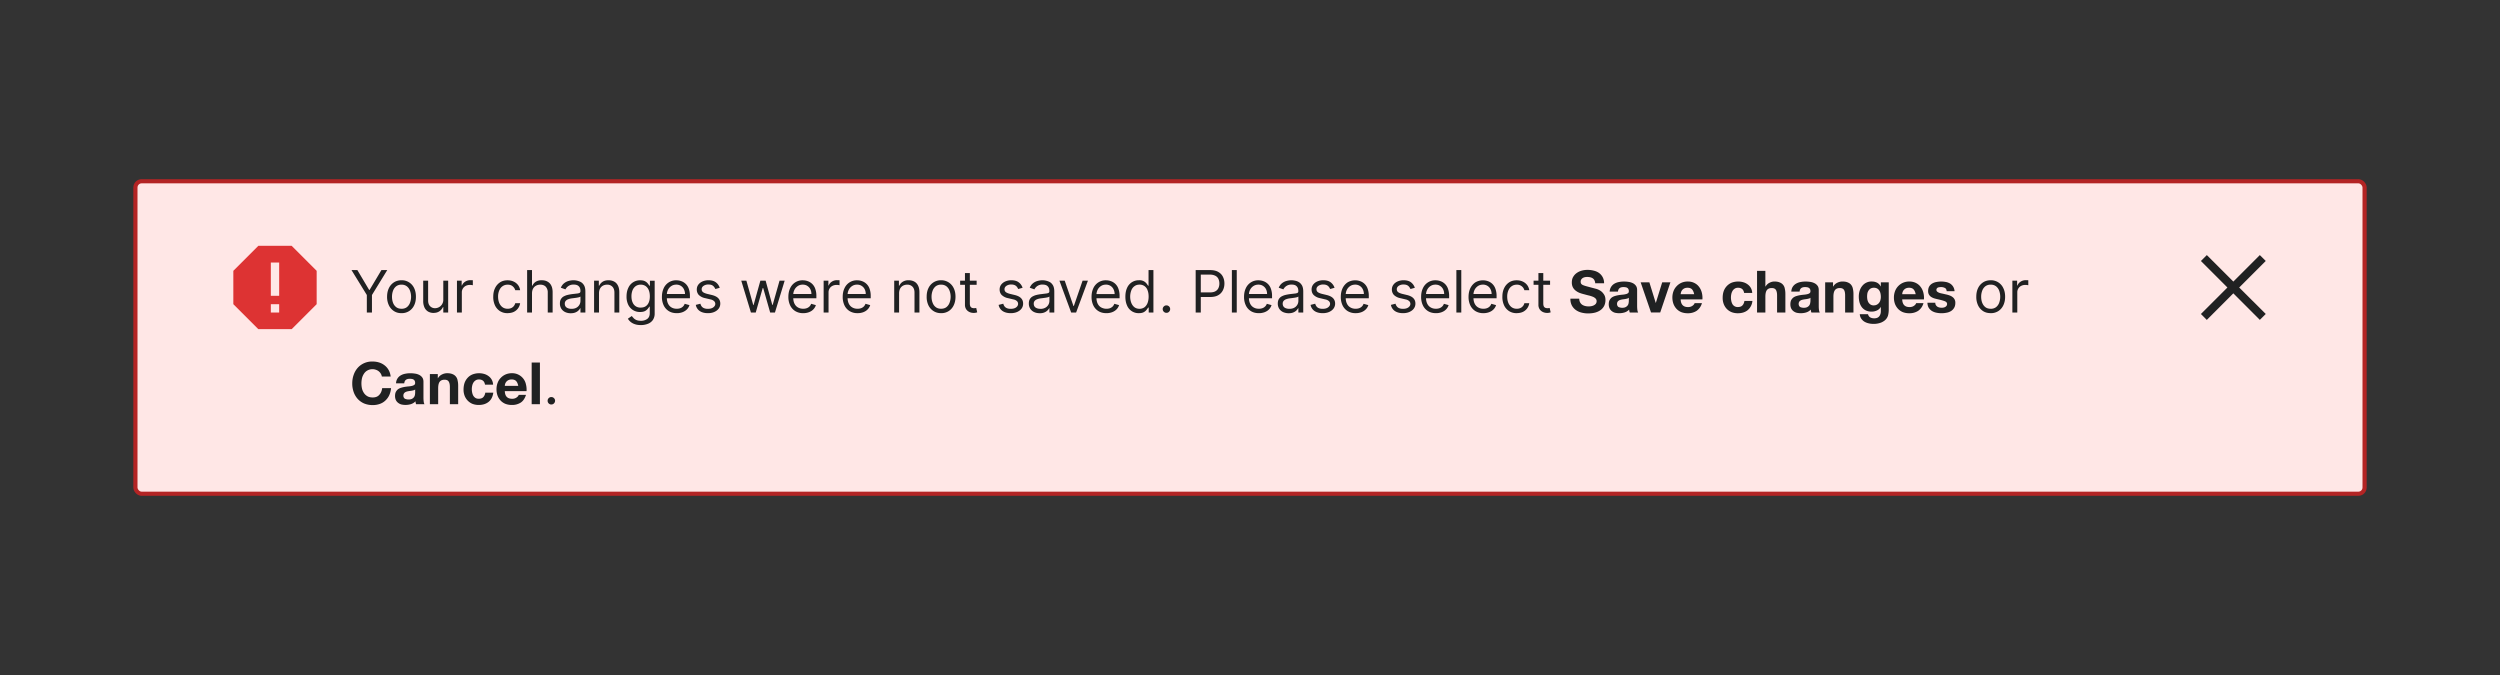 <?xml version="1.0" encoding="UTF-8"?>
<svg xmlns="http://www.w3.org/2000/svg" width="600" height="162" fill="none" viewBox="0 0 600 162">
	<rect x="0" y="0" width="600" height="162" fill="#333333" stroke="none"/>
	<rect width="535" height="75" x="32.5" y="43.5" fill="#FFE7E6" rx="1.5"/>
	<path fill="#D33" fill-rule="evenodd" d="m62 59-6 6v8l6 6h8l6-6v-8l-6-6h-8Zm3 12h2v-8h-2v8Zm0 4h2v-2h-2v2Z" clip-rule="evenodd"/>
	<path fill="#202122" d="M84.36 64.82h1.41l2.82 4.75h.12l2.83-4.75h1.4l-3.67 5.98V75h-1.23v-4.2l-3.68-5.98Zm12 10.34c-.69 0-1.29-.16-1.81-.5a3.34 3.34 0 0 1-1.21-1.37 4.66 4.66 0 0 1-.44-2.07c0-.8.15-1.49.44-2.08a3.34 3.34 0 0 1 1.21-1.38c.52-.33 1.13-.5 1.81-.5a3.25 3.25 0 0 1 3.03 1.88c.29.6.43 1.29.43 2.08 0 .8-.14 1.48-.43 2.07a3.3 3.3 0 0 1-1.22 1.38 3.3 3.3 0 0 1-1.8.49Zm0-1.05c.53 0 .96-.14 1.3-.4a2.36 2.36 0 0 0 .75-1.07 4.15 4.15 0 0 0 0-2.84 2.4 2.4 0 0 0-.75-1.07 2.02 2.02 0 0 0-1.3-.41 2 2 0 0 0-1.29.4 2.4 2.4 0 0 0-.75 1.08c-.16.44-.24.91-.24 1.42 0 .51.08.99.24 1.43.16.43.41.78.75 1.05s.77.4 1.3.4Zm10.03-2.23v-4.52h1.17V75h-1.17v-1.3h-.08a2.51 2.51 0 0 1-.84 1c-.38.26-.85.4-1.43.4a2.55 2.55 0 0 1-1.27-.31 2.2 2.2 0 0 1-.88-.96 3.63 3.63 0 0 1-.32-1.61v-4.86h1.18v4.78c0 .55.15 1 .46 1.33.32.33.72.5 1.2.5a2 2 0 0 0 1.98-2.1Zm3.28 3.12v-7.64h1.13v1.16h.08c.14-.38.4-.69.76-.92a2.23 2.23 0 0 1 1.23-.36 14.75 14.75 0 0 1 .61.02v1.2a3.46 3.46 0 0 0-.27-.05 2.68 2.68 0 0 0-.44-.03c-.37 0-.7.08-1 .23a1.77 1.77 0 0 0-.68.64 1.72 1.72 0 0 0-.25.92V75h-1.17Zm12.16.16a3.3 3.3 0 0 1-1.85-.5 3.3 3.3 0 0 1-1.2-1.4 4.72 4.72 0 0 1-.4-2.04c0-.77.13-1.46.42-2.05a3.38 3.38 0 0 1 1.2-1.4c.52-.34 1.12-.5 1.81-.5.54 0 1.02.1 1.45.3a2.78 2.78 0 0 1 1.06.83 2.6 2.6 0 0 1 .51 1.25h-1.17a1.82 1.82 0 0 0-.6-.92c-.3-.28-.71-.41-1.23-.41-.46 0-.86.12-1.2.36-.34.23-.61.56-.8 1a3.7 3.7 0 0 0-.29 1.5c0 .6.1 1.1.28 1.54.2.44.46.78.8 1.02s.75.36 1.21.36a2.1 2.1 0 0 0 .83-.15 1.71 1.71 0 0 0 .63-.46c.17-.2.3-.44.37-.72h1.17a2.71 2.71 0 0 1-1.52 2.08c-.42.2-.92.3-1.48.3Zm5.85-4.75V75h-1.17V64.82h1.17v3.74h.1a2.16 2.16 0 0 1 .8-.94 2.6 2.6 0 0 1 1.45-.36c.52 0 .97.1 1.36.32a2.1 2.1 0 0 1 .91.95c.22.42.33.96.33 1.62V75h-1.17v-4.77a2 2 0 0 0-.47-1.41c-.32-.33-.75-.5-1.3-.5a2.16 2.16 0 0 0-1.04.24c-.3.16-.54.4-.71.71-.17.31-.26.7-.26 1.14Zm9.3 4.77a3.1 3.1 0 0 1-1.31-.27 2.26 2.26 0 0 1-.94-.8 2.26 2.26 0 0 1-.35-1.28c0-.44.08-.79.26-1.06.17-.28.4-.5.69-.65.29-.15.6-.27.95-.35.35-.08.7-.14 1.06-.19l1.13-.13c.3-.03.5-.09.64-.16.13-.08.2-.21.2-.4v-.04c0-.5-.13-.87-.4-1.14-.27-.28-.67-.41-1.21-.41a2.1 2.1 0 0 0-1.99 1.15l-1.11-.4c.2-.46.46-.82.8-1.08a2.98 2.98 0 0 1 1.09-.55 4.55 4.55 0 0 1 1.17-.16 3.89 3.89 0 0 1 1.77.45c.3.18.56.45.76.8.2.37.3.85.3 1.46V75h-1.18v-1.03h-.06a2.05 2.05 0 0 1-.4.53c-.18.19-.43.35-.74.48-.3.13-.68.2-1.13.2Zm.18-1.06c.47 0 .86-.09 1.18-.27a1.86 1.86 0 0 0 .97-1.61v-1.08c-.05.06-.16.12-.33.17a5.55 5.55 0 0 1-.57.12 27.13 27.13 0 0 1-1.13.15c-.3.04-.59.1-.85.2a1.47 1.47 0 0 0-.64.39 1 1 0 0 0-.24.7c0 .41.15.72.46.93.3.2.69.3 1.15.3Zm6.6-3.71V75h-1.18v-7.64h1.14v1.2h.1c.18-.4.45-.7.81-.94.37-.24.84-.36 1.41-.36.52 0 .97.11 1.36.32.39.21.69.53.9.96.22.42.33.96.33 1.6V75h-1.17v-4.77c0-.6-.16-1.07-.47-1.4a1.65 1.65 0 0 0-1.28-.51c-.38 0-.71.08-1 .24-.3.16-.53.4-.7.71-.17.31-.25.7-.25 1.14Zm10.05 7.61c-.56 0-1.05-.07-1.46-.22a3.09 3.09 0 0 1-1.02-.56 3.09 3.09 0 0 1-.64-.75l.94-.65c.1.14.24.3.4.47.16.19.38.34.66.48.29.13.66.2 1.12.2a2.5 2.5 0 0 0 1.53-.45c.4-.3.6-.76.6-1.4v-1.55h-.1c-.08.14-.2.3-.37.51a2.09 2.09 0 0 1-.67.55c-.3.15-.69.23-1.19.23a3.07 3.07 0 0 1-2.82-1.71 4.45 4.45 0 0 1-.42-2.03c0-.78.14-1.46.42-2.04a3.04 3.04 0 0 1 2.85-1.83c.5 0 .89.08 1.18.24.3.16.52.35.67.56.16.2.29.37.37.5h.12v-1.2h1.14v7.85a2.7 2.7 0 0 1-.45 1.6 2.55 2.55 0 0 1-1.2.9 4.5 4.5 0 0 1-1.66.3Zm-.04-4.2c.47 0 .87-.1 1.2-.32.32-.21.57-.52.74-.93.17-.4.25-.88.25-1.45 0-.55-.08-1.03-.25-1.46a2.19 2.19 0 0 0-.73-.98 1.97 1.97 0 0 0-1.2-.36 2 2 0 0 0-1.25.38 2.3 2.3 0 0 0-.74 1.01 3.93 3.93 0 0 0-.24 1.41c0 .53.08 1 .25 1.4.16.41.41.73.74.96.33.23.74.35 1.23.35Zm8.65 1.34c-.73 0-1.37-.16-1.9-.49a3.27 3.27 0 0 1-1.23-1.37 4.68 4.68 0 0 1-.43-2.06c0-.78.15-1.47.43-2.07a3.23 3.23 0 0 1 3.01-1.9c.4 0 .8.06 1.18.2a2.9 2.9 0 0 1 1.82 1.81 5 5 0 0 1 .28 1.8v.5h-5.88v-1.02h4.7c0-.43-.1-.81-.27-1.15a1.95 1.95 0 0 0-.72-.8 2 2 0 0 0-1.1-.3c-.47 0-.88.12-1.22.36a2.29 2.29 0 0 0-.78.9 2.63 2.63 0 0 0-.27 1.17v.68c0 .58.1 1.07.3 1.47.2.4.48.7.83.9.36.21.78.31 1.25.31.31 0 .59-.04.84-.13a1.77 1.77 0 0 0 .65-.4c.18-.17.32-.4.42-.66l1.14.32a2.51 2.51 0 0 1-.6 1.01c-.29.3-.64.52-1.05.68a3.9 3.9 0 0 1-1.4.24Zm10.32-6.09-1.06.3a1.93 1.93 0 0 0-.3-.51 1.41 1.41 0 0 0-.5-.42c-.23-.1-.5-.16-.85-.16a2 2 0 0 0-1.17.32c-.3.21-.46.48-.46.81 0 .3.1.52.32.7.21.16.54.3 1 .42l1.13.27c.68.17 1.19.42 1.52.76.34.34.5.78.5 1.31 0 .44-.12.83-.37 1.18-.25.34-.6.61-1.05.81-.44.2-.96.3-1.56.3-.78 0-1.42-.17-1.93-.5a2.25 2.25 0 0 1-.97-1.49l1.11-.28c.1.41.3.72.6.93.3.2.7.3 1.17.3.55 0 .98-.11 1.3-.34.33-.24.5-.52.5-.85a.89.89 0 0 0-.29-.66 1.77 1.77 0 0 0-.85-.41l-1.27-.3a3.05 3.05 0 0 1-1.55-.77 1.9 1.9 0 0 1-.48-1.32c0-.43.12-.81.36-1.14.25-.33.58-.6 1-.78a3.51 3.51 0 0 1 1.44-.29c.76 0 1.35.17 1.78.5.44.33.74.77.93 1.31Zm7.48 5.93-2.32-7.64h1.23l1.65 5.85h.08l1.63-5.85h1.26l1.6 5.83h.09l1.65-5.83h1.23L185.99 75h-1.15l-1.67-5.87h-.12L181.38 75h-1.16Zm12.55.16a3.6 3.6 0 0 1-1.9-.49 3.28 3.28 0 0 1-1.23-1.37 4.68 4.68 0 0 1-.43-2.06c0-.78.14-1.47.43-2.07a3.23 3.23 0 0 1 3.01-1.9c.4 0 .8.06 1.18.2a2.91 2.91 0 0 1 1.82 1.81 5 5 0 0 1 .28 1.8v.5h-5.89v-1.02h4.7c0-.43-.09-.81-.26-1.15a1.95 1.95 0 0 0-.73-.8c-.3-.2-.68-.3-1.1-.3-.47 0-.87.12-1.21.36a2.29 2.29 0 0 0-.78.9 2.62 2.62 0 0 0-.28 1.17v.68c0 .58.1 1.07.3 1.47.2.4.48.7.84.9.36.21.78.31 1.25.31.3 0 .59-.04.83-.13a1.77 1.77 0 0 0 .66-.4c.18-.17.32-.4.42-.66l1.13.32a2.5 2.5 0 0 1-.6 1.01c-.28.3-.63.52-1.04.68a3.9 3.9 0 0 1-1.4.24Zm4.9-.16v-7.64h1.14v1.16h.08c.14-.38.39-.69.75-.92a2.23 2.23 0 0 1 1.24-.36 14.75 14.75 0 0 1 .61.02v1.2a3.46 3.46 0 0 0-.27-.05 2.69 2.69 0 0 0-.44-.03c-.38 0-.7.08-1 .23a1.71 1.71 0 0 0-.93 1.56V75h-1.18Zm8.14.16a3.6 3.6 0 0 1-1.9-.49 3.27 3.27 0 0 1-1.23-1.37 4.67 4.67 0 0 1-.43-2.06c0-.78.14-1.47.43-2.07a3.23 3.23 0 0 1 3.01-1.9c.4 0 .8.06 1.18.2a2.93 2.93 0 0 1 1.82 1.81 5 5 0 0 1 .28 1.8v.5h-5.88v-1.02h4.69c0-.43-.09-.81-.26-1.15a1.95 1.95 0 0 0-.73-.8c-.3-.2-.67-.3-1.1-.3-.47 0-.87.12-1.21.36a2.29 2.29 0 0 0-.78.9 2.62 2.62 0 0 0-.28 1.17v.68c0 .58.1 1.07.3 1.47.2.4.48.7.84.9.36.21.78.31 1.25.31.3 0 .59-.04.84-.13a1.77 1.77 0 0 0 .65-.4c.18-.17.32-.4.42-.66l1.13.32a2.5 2.5 0 0 1-.6 1.01c-.28.3-.63.52-1.04.68a3.9 3.9 0 0 1-1.4.24Zm9.97-4.75V75h-1.17v-7.64h1.13v1.2h.1c.18-.4.45-.7.82-.94a2.5 2.5 0 0 1 1.41-.36c.52 0 .97.11 1.36.32.39.21.69.53.9.96.22.42.33.96.33 1.6V75h-1.18v-4.77c0-.6-.15-1.07-.46-1.4a1.67 1.67 0 0 0-1.29-.51c-.37 0-.7.08-1 .24a1.74 1.74 0 0 0-.7.71c-.16.31-.25.7-.25 1.14Zm10.08 4.75c-.69 0-1.3-.17-1.81-.5a3.35 3.35 0 0 1-1.22-1.37 4.66 4.66 0 0 1-.43-2.07c0-.8.14-1.49.43-2.08a3.34 3.34 0 0 1 1.22-1.38 3.3 3.3 0 0 1 1.81-.5 3.28 3.28 0 0 1 3.02 1.88c.3.6.44 1.29.44 2.08s-.15 1.48-.44 2.07a3.3 3.3 0 0 1-1.21 1.38 3.3 3.3 0 0 1-1.8.49Zm0-1.06c.52 0 .95-.13 1.3-.4a2.38 2.38 0 0 0 .74-1.06 4.1 4.1 0 0 0 0-2.85 2.41 2.41 0 0 0-.75-1.07 2 2 0 0 0-1.29-.4 2 2 0 0 0-1.3.4 2.41 2.41 0 0 0-.74 1.07 4.1 4.1 0 0 0-.25 1.43c0 .51.08.99.25 1.42.16.44.41.8.75 1.06.34.27.77.4 1.3.4Zm8.53-6.74v1h-3.96v-1h3.96Zm-2.8-1.83h1.17v7.28c0 .33.05.58.14.75.1.16.23.27.38.33.16.05.32.08.5.08l.31-.02.2-.04.24 1.05a2.41 2.41 0 0 1-.88.14 2.36 2.36 0 0 1-.97-.21 1.94 1.94 0 0 1-.79-.66 1.9 1.9 0 0 1-.3-1.1v-7.6Zm13.83 3.54-1.06.3a1.96 1.96 0 0 0-.29-.51 1.42 1.42 0 0 0-.52-.42c-.22-.1-.5-.16-.84-.16a2 2 0 0 0-1.17.32c-.3.21-.46.48-.46.81 0 .3.1.52.32.7.21.16.54.3 1 .42l1.13.27c.68.17 1.2.42 1.52.76.34.34.5.78.5 1.31 0 .44-.12.83-.37 1.18-.25.34-.6.61-1.04.81-.45.2-.97.3-1.56.3-.78 0-1.43-.17-1.94-.5a2.25 2.25 0 0 1-.97-1.49l1.12-.28c.1.41.3.72.6.93.3.2.68.3 1.17.3.54 0 .98-.11 1.3-.34.32-.24.48-.52.48-.85a.89.89 0 0 0-.27-.66 1.77 1.77 0 0 0-.86-.41l-1.27-.3a3.05 3.05 0 0 1-1.54-.77c-.33-.35-.49-.8-.49-1.32 0-.43.12-.81.36-1.14a2.47 2.47 0 0 1 1-.78 3.51 3.51 0 0 1 1.44-.29c.76 0 1.35.17 1.78.5.44.33.75.77.93 1.31Zm4.1 6.1c-.48 0-.91-.08-1.3-.26a2.26 2.26 0 0 1-.95-.8 2.26 2.26 0 0 1-.35-1.28c0-.43.09-.79.26-1.06.17-.28.4-.5.7-.65.28-.15.6-.27.95-.35.35-.08.7-.14 1.06-.18l1.12-.14c.3-.03.5-.09.64-.16.14-.08.2-.21.2-.4v-.04c0-.5-.13-.87-.4-1.14-.26-.28-.67-.41-1.2-.41a2.07 2.07 0 0 0-1.99 1.15l-1.12-.4c.2-.46.47-.82.8-1.08a2.98 2.98 0 0 1 1.1-.55 4.54 4.54 0 0 1 1.16-.16 3.97 3.97 0 0 1 1.78.45c.3.18.55.45.75.8.2.37.3.85.3 1.46V75h-1.17v-1.03h-.06a2.07 2.07 0 0 1-.4.53 2.27 2.27 0 0 1-.74.48c-.31.13-.69.2-1.13.2Zm.19-1.04c.46 0 .85-.1 1.17-.28a1.86 1.86 0 0 0 .98-1.61v-1.08c-.05.06-.16.12-.33.17a5.53 5.53 0 0 1-.58.12 26.46 26.46 0 0 1-1.12.15c-.3.04-.6.1-.86.2a1.47 1.47 0 0 0-.63.39 1 1 0 0 0-.24.7c0 .41.15.72.45.93.3.2.69.3 1.16.3Zm11.39-6.77L258.27 75h-1.19l-2.82-7.64h1.27l2.1 6.09h.09l2.1-6.09h1.28Zm4.43 7.8c-.73 0-1.37-.16-1.9-.49a3.27 3.27 0 0 1-1.23-1.37 4.68 4.68 0 0 1-.43-2.06c0-.78.15-1.47.43-2.07a3.23 3.23 0 0 1 3.01-1.9c.4 0 .8.06 1.18.2a2.9 2.9 0 0 1 1.82 1.81 5 5 0 0 1 .29 1.8v.5h-5.89v-1.01h4.7c0-.43-.1-.82-.27-1.16a1.95 1.95 0 0 0-.72-.8 2 2 0 0 0-1.1-.3c-.47 0-.88.12-1.22.36a2.3 2.3 0 0 0-.78.9 2.63 2.63 0 0 0-.27 1.17v.68c0 .58.1 1.07.3 1.47.2.4.48.7.84.9a2.7 2.7 0 0 0 2.08.19c.25-.1.47-.23.65-.4.18-.18.32-.4.42-.67l1.14.32a2.51 2.51 0 0 1-.6 1.01c-.29.3-.64.52-1.05.68a3.9 3.9 0 0 1-1.4.24Zm7.8 0a2.98 2.98 0 0 1-2.84-1.85c-.27-.6-.4-1.3-.4-2.1 0-.81.13-1.5.4-2.1a3.04 3.04 0 0 1 2.85-1.85 2.12 2.12 0 0 1 1.85.81l.36.5h.1v-3.75h1.17V75h-1.13v-1.17h-.14a7.5 7.5 0 0 1-.37.52 2.18 2.18 0 0 1-.68.57c-.3.16-.69.24-1.18.24Zm.15-1.05a2 2 0 0 0 1.2-.37c.32-.25.57-.6.74-1.03.16-.44.25-.95.25-1.53 0-.57-.08-1.07-.25-1.5a1.96 1.96 0 0 0-1.94-1.37c-.5 0-.91.14-1.24.4-.33.24-.58.59-.74 1.02a4.3 4.3 0 0 0 0 2.93c.17.44.42.8.75 1.06s.74.39 1.23.39Zm6.47.97a.86.86 0 0 1-.63-.26.86.86 0 0 1-.27-.63.86.86 0 0 1 .27-.64.86.86 0 0 1 .63-.26.9.9 0 0 1 .63.26.86.86 0 0 1 .26.64.93.93 0 0 1-.44.77.85.85 0 0 1-.45.12Zm7.01-.08V64.82h3.44c.8 0 1.45.14 1.96.43s.89.67 1.13 1.16c.25.49.37 1.03.37 1.63 0 .6-.12 1.14-.37 1.63a2.74 2.74 0 0 1-1.12 1.18c-.5.29-1.16.43-1.95.43h-2.47v-1.1h2.43c.55 0 .99-.09 1.32-.28.33-.18.57-.44.72-.76a2.54 2.54 0 0 0 .23-1.1c0-.4-.08-.77-.23-1.1a1.63 1.63 0 0 0-.73-.75 2.75 2.75 0 0 0-1.33-.28h-2.17V75h-1.23Zm9.86-10.18V75h-1.17V64.82h1.17Zm5.3 10.34c-.73 0-1.36-.16-1.9-.49A3.26 3.26 0 0 1 299 73.3a4.68 4.68 0 0 1-.43-2.06c0-.78.14-1.47.43-2.07a3.23 3.23 0 0 1 3.01-1.9c.4 0 .79.06 1.18.2a2.9 2.9 0 0 1 1.82 1.81 5 5 0 0 1 .28 1.8v.5h-5.89v-1.02h4.7c0-.43-.09-.81-.26-1.15a1.95 1.95 0 0 0-.73-.8c-.3-.2-.68-.3-1.1-.3-.47 0-.87.12-1.22.36a2.29 2.29 0 0 0-.78.9 2.63 2.63 0 0 0-.27 1.17v.68c0 .58.1 1.07.3 1.47.2.4.48.7.84.9.36.21.77.31 1.25.31.3 0 .58-.04.83-.13a1.77 1.77 0 0 0 .65-.4c.19-.17.33-.4.43-.66l1.13.32a2.5 2.5 0 0 1-.6 1.01c-.28.3-.63.52-1.05.68a3.9 3.9 0 0 1-1.4.24Zm7.16.02c-.48 0-.92-.1-1.32-.27a2.26 2.26 0 0 1-.94-.8 2.26 2.26 0 0 1-.35-1.28c0-.44.1-.79.26-1.06.18-.28.4-.5.7-.65.28-.15.6-.27.95-.35.35-.08.7-.14 1.06-.19l1.13-.13c.29-.03.5-.09.63-.16.14-.08.2-.21.2-.4v-.04c0-.5-.13-.87-.4-1.14-.26-.28-.66-.41-1.2-.41a2.1 2.1 0 0 0-1.99 1.15l-1.12-.4c.2-.46.47-.82.8-1.08a2.98 2.98 0 0 1 1.1-.55 4.53 4.53 0 0 1 1.17-.16c.24 0 .52.03.84.1a2.7 2.7 0 0 1 .93.35c.3.18.55.45.75.8.2.37.3.85.3 1.46V75h-1.17v-1.03h-.06a2.07 2.07 0 0 1-.4.53c-.19.19-.43.35-.74.48s-.69.2-1.13.2Zm.18-1.06c.46 0 .85-.09 1.17-.27a1.86 1.86 0 0 0 .98-1.61v-1.08c-.05.06-.16.12-.33.17a5.53 5.53 0 0 1-.58.12 26.46 26.46 0 0 1-1.12.15c-.3.04-.6.1-.86.2a1.47 1.47 0 0 0-.63.39 1 1 0 0 0-.24.7c0 .41.15.72.45.93.3.2.7.3 1.16.3Zm10.83-5.05-1.06.3a1.96 1.96 0 0 0-.29-.51 1.42 1.42 0 0 0-.52-.42c-.22-.1-.5-.16-.84-.16a2 2 0 0 0-1.16.32c-.31.21-.47.48-.47.81 0 .3.1.52.32.7.21.16.55.3 1 .42l1.13.27c.68.17 1.2.42 1.53.76.33.34.5.78.5 1.31 0 .44-.13.83-.38 1.18-.25.34-.6.61-1.04.81-.45.2-.97.3-1.56.3-.78 0-1.43-.17-1.94-.5a2.25 2.25 0 0 1-.97-1.49l1.11-.28c.11.41.31.72.6.93.3.2.7.3 1.17.3.55 0 .99-.11 1.3-.34.33-.24.5-.52.5-.85a.89.89 0 0 0-.28-.66 1.77 1.77 0 0 0-.86-.41l-1.27-.3a3.05 3.05 0 0 1-1.54-.77c-.33-.35-.49-.8-.49-1.32 0-.43.12-.81.36-1.14a2.47 2.47 0 0 1 1-.78 3.51 3.51 0 0 1 1.44-.29c.76 0 1.35.17 1.78.5.44.33.75.77.93 1.31Zm5.06 6.09a3.6 3.6 0 0 1-1.9-.49 3.28 3.28 0 0 1-1.23-1.37 4.68 4.68 0 0 1-.43-2.06c0-.78.15-1.47.43-2.07.29-.6.7-1.06 1.2-1.4a3.6 3.6 0 0 1 2.99-.3 2.9 2.9 0 0 1 1.82 1.81 5 5 0 0 1 .28 1.8v.5h-5.88v-1.02h4.7c0-.43-.1-.81-.27-1.15a1.95 1.95 0 0 0-.72-.8 2 2 0 0 0-1.1-.3c-.47 0-.88.12-1.22.36a2.29 2.29 0 0 0-.78.9 2.62 2.62 0 0 0-.27 1.17v.68c0 .58.1 1.07.3 1.47.2.4.48.7.84.9.35.21.77.31 1.24.31.31 0 .59-.04.84-.13a1.77 1.77 0 0 0 .65-.4c.18-.17.32-.4.42-.66l1.14.32a2.5 2.5 0 0 1-.6 1.01 2.92 2.92 0 0 1-1.05.68 3.9 3.9 0 0 1-1.4.24Zm14.21-6.09-1.05.3a1.96 1.96 0 0 0-.3-.51 1.41 1.41 0 0 0-.51-.42c-.22-.1-.5-.16-.84-.16a2 2 0 0 0-1.17.32c-.3.21-.46.48-.46.81 0 .3.1.52.32.7.2.16.54.3.99.42l1.13.27c.69.17 1.2.42 1.53.76.34.34.5.78.5 1.31 0 .44-.12.83-.38 1.18-.24.34-.6.61-1.04.81-.45.2-.97.3-1.56.3-.78 0-1.42-.17-1.93-.5a2.25 2.25 0 0 1-.97-1.49l1.1-.28c.12.41.32.72.61.93.3.2.69.3 1.17.3.55 0 .98-.11 1.3-.34.33-.24.49-.52.49-.85a.89.89 0 0 0-.28-.66 1.76 1.76 0 0 0-.85-.41l-1.28-.3a3.05 3.05 0 0 1-1.54-.77 1.9 1.9 0 0 1-.49-1.32c0-.43.13-.81.37-1.14.24-.33.58-.6 1-.78a3.51 3.51 0 0 1 1.44-.29c.75 0 1.35.17 1.78.5.43.33.74.77.92 1.31Zm5.07 6.09c-.74 0-1.37-.16-1.9-.49a3.26 3.26 0 0 1-1.23-1.37 4.68 4.68 0 0 1-.43-2.06c0-.78.14-1.47.43-2.07a3.23 3.23 0 0 1 3.01-1.9c.4 0 .79.06 1.18.2a2.9 2.9 0 0 1 1.82 1.81 5 5 0 0 1 .28 1.8v.5h-5.89v-1.02h4.7c0-.43-.09-.81-.26-1.15a1.95 1.95 0 0 0-.73-.8c-.3-.2-.68-.3-1.1-.3-.47 0-.87.12-1.22.36a2.29 2.29 0 0 0-.78.9 2.63 2.63 0 0 0-.27 1.17v.68c0 .58.1 1.07.3 1.47.2.4.48.7.84.9.36.21.77.31 1.25.31.3 0 .58-.04.83-.13a1.77 1.77 0 0 0 .65-.4c.19-.17.33-.4.43-.66l1.13.32a2.5 2.5 0 0 1-.6 1.01c-.28.3-.63.52-1.05.68a3.9 3.9 0 0 1-1.4.24Zm6.08-10.34V75h-1.18V64.82h1.18Zm5.3 10.34a3.6 3.6 0 0 1-1.9-.49 3.28 3.28 0 0 1-1.23-1.37 4.68 4.68 0 0 1-.43-2.06c0-.78.15-1.47.43-2.07.3-.6.7-1.06 1.2-1.4a3.6 3.6 0 0 1 2.99-.3 2.9 2.9 0 0 1 1.82 1.81 5 5 0 0 1 .29 1.8v.5h-5.89v-1.02h4.7c0-.43-.1-.81-.27-1.15a1.95 1.95 0 0 0-.72-.8 2 2 0 0 0-1.1-.3c-.47 0-.88.12-1.22.36a2.29 2.29 0 0 0-.78.9 2.62 2.62 0 0 0-.27 1.17v.68c0 .58.1 1.07.3 1.47.2.4.48.7.84.9.36.21.77.31 1.25.31.3 0 .58-.04.83-.13a1.77 1.77 0 0 0 .65-.4c.18-.17.32-.4.42-.66l1.14.32a2.5 2.5 0 0 1-.6 1.01c-.29.3-.63.52-1.05.68a3.9 3.9 0 0 1-1.4.24Zm8.01 0a3.3 3.3 0 0 1-1.85-.5 3.3 3.3 0 0 1-1.2-1.4 4.74 4.74 0 0 1-.4-2.04c0-.77.13-1.46.42-2.05a3.38 3.38 0 0 1 1.2-1.4c.52-.34 1.12-.5 1.81-.5.54 0 1.02.1 1.45.3a2.78 2.78 0 0 1 1.06.83 2.6 2.6 0 0 1 .51 1.25h-1.17a1.81 1.81 0 0 0-1.83-1.33c-.46 0-.86.12-1.2.36-.34.23-.61.56-.8 1a3.7 3.7 0 0 0-.29 1.5c0 .6.1 1.1.28 1.54.2.44.46.78.8 1.02s.75.36 1.21.36a2.1 2.1 0 0 0 .83-.15 1.71 1.71 0 0 0 .63-.46c.18-.2.3-.44.37-.72h1.17a2.71 2.71 0 0 1-1.52 2.08c-.42.2-.92.3-1.48.3Zm8-7.8v1h-3.96v-1h3.96Zm-2.8-1.83h1.17v7.28c0 .33.05.58.14.75.1.16.23.27.38.33.16.05.32.08.5.08l.31-.02.2-.04.24 1.05a2.41 2.41 0 0 1-.88.14c-.33 0-.65-.07-.97-.21a1.94 1.94 0 0 1-.79-.66 1.9 1.9 0 0 1-.3-1.1v-7.6Zm9.8 6.15c0 .34.07.62.19.86.12.23.28.42.48.57.2.14.44.25.7.32a3.59 3.59 0 0 0 1.48.06 2.36 2.36 0 0 0 .63-.2c.2-.1.36-.22.49-.38a1 1 0 0 0 .2-.63.87.87 0 0 0-.27-.65 1.97 1.97 0 0 0-.67-.42 6.76 6.76 0 0 0-.96-.3 26.11 26.11 0 0 1-1.07-.28 10.61 10.61 0 0 1-1.1-.33 3.91 3.91 0 0 1-.95-.54 2.57 2.57 0 0 1-.68-.8 2.55 2.55 0 0 1-.25-1.17c0-.51.1-.96.32-1.33.22-.38.51-.7.87-.95a3.75 3.75 0 0 1 1.2-.56 5.12 5.12 0 0 1 1.34-.18 6 6 0 0 1 1.5.18c.49.11.92.3 1.29.56a2.95 2.95 0 0 1 1.22 2.48h-2.13a1.7 1.7 0 0 0-.2-.75 1.19 1.19 0 0 0-.42-.46 1.8 1.8 0 0 0-.61-.24 3.64 3.64 0 0 0-.74-.07 2.6 2.6 0 0 0-.54.06 1.5 1.5 0 0 0-.49.2c-.14.09-.25.2-.35.35a.94.94 0 0 0-.14.53c0 .2.04.35.11.47a1 1 0 0 0 .44.34c.22.1.53.2.9.3a218.83 218.83 0 0 0 2.3.61c.34.1.67.25 1 .46.33.22.6.5.84.87.24.35.36.81.36 1.37 0 .46-.09.88-.26 1.28a2.8 2.8 0 0 1-.8 1.02c-.35.28-.78.5-1.3.66-.52.15-1.11.23-1.8.23a6.2 6.2 0 0 1-1.6-.2 4.01 4.01 0 0 1-1.38-.64 3.17 3.17 0 0 1-.94-1.1 3.3 3.3 0 0 1-.33-1.6h2.13Zm7.3-1.7a2.33 2.33 0 0 1 1.14-1.9 3.3 3.3 0 0 1 1.07-.39 5.86 5.86 0 0 1 1.2-.12c.36 0 .73.02 1.1.08a3.27 3.27 0 0 1 1.03.3 2 2 0 0 1 .75.62c.2.26.3.61.3 1.05v3.77c0 .33.02.64.05.94.04.3.1.52.2.67h-2.02a4.73 4.73 0 0 1-.1-.34 4.5 4.5 0 0 1-.04-.36 2.59 2.59 0 0 1-1.12.69 4.52 4.52 0 0 1-2.28.07 2.21 2.21 0 0 1-.78-.4 1.9 1.9 0 0 1-.53-.67 2.35 2.35 0 0 1-.19-.96c0-.41.07-.75.21-1.01.15-.27.34-.49.56-.65.24-.16.5-.27.79-.35a7.56 7.56 0 0 1 .9-.2c.3-.04.59-.08.87-.1.3-.03.55-.07.77-.13a1.41 1.41 0 0 0 .54-.24c.13-.11.19-.27.18-.47a.96.96 0 0 0-.11-.5.66.66 0 0 0-.28-.3.91.91 0 0 0-.4-.14 2.66 2.66 0 0 0-.5-.04c-.4 0-.7.08-.92.25-.23.17-.36.45-.4.84h-1.98Zm4.6 1.48a.97.97 0 0 1-.32.18 5.65 5.65 0 0 1-.86.17 8.39 8.39 0 0 0-.47.07 3.92 3.92 0 0 0-.45.11 1.33 1.33 0 0 0-.38.2.85.85 0 0 0-.25.29.97.97 0 0 0-.1.46.94.94 0 0 0 .1.45.8.8 0 0 0 .27.3 2.31 2.31 0 0 0 .85.18c.4 0 .7-.07.9-.2a1.33 1.33 0 0 0 .49-.46 1.46 1.46 0 0 0 .18-.56 3.18 3.18 0 0 0 .04-.45v-.74Zm7.53 3.54h-2.2l-2.49-7.24h2.09l1.53 4.94h.02l1.53-4.94h1.97L398.45 75Zm8.15-4.4c-.1-.5-.27-.88-.5-1.14-.24-.26-.6-.4-1.09-.4-.31 0-.58.06-.8.17a1.53 1.53 0 0 0-.5.4c-.12.15-.2.32-.26.5a2.68 2.68 0 0 0-.09.47h3.23Zm-3.24 1.26c.03.65.2 1.11.5 1.4.29.3.72.44 1.28.44.4 0 .75-.1 1.04-.3.29-.2.46-.42.53-.64h1.75a3.26 3.26 0 0 1-1.3 1.86 3.8 3.8 0 0 1-2.1.56 4.24 4.24 0 0 1-1.53-.26 3.29 3.29 0 0 1-1.16-.79 3.6 3.6 0 0 1-.74-1.2 4.52 4.52 0 0 1-.26-1.54c0-.54.1-1.05.27-1.51a3.49 3.49 0 0 1 .76-1.2 3.53 3.53 0 0 1 1.16-.82 3.8 3.8 0 0 1 1.5-.3c.62 0 1.16.13 1.62.37.46.23.83.55 1.12.95.3.4.51.86.64 1.37a5.08 5.08 0 0 1 .14 1.61h-5.22Zm15.23-1.55c-.13-.83-.62-1.25-1.47-1.25-.32 0-.59.08-.8.23-.22.14-.4.33-.53.56a2.43 2.43 0 0 0-.28.75 3.93 3.93 0 0 0 0 1.61c.05.27.14.52.26.75a1.43 1.43 0 0 0 1.31.73c.47 0 .84-.12 1.09-.38.26-.27.42-.63.49-1.08h1.92a3.3 3.3 0 0 1-1.12 2.2c-.62.5-1.41.75-2.37.75a4.11 4.11 0 0 1-1.5-.26 3.4 3.4 0 0 1-1.15-.77 3.49 3.49 0 0 1-.74-1.17 4.12 4.12 0 0 1-.26-1.5c0-.55.07-1.07.23-1.55a3.48 3.48 0 0 1 1.89-2.07 4.46 4.46 0 0 1 2.8-.13 3.15 3.15 0 0 1 1.07.52 2.61 2.61 0 0 1 1.1 2.06h-1.94Zm3.1-5.3h2v3.76h.04c.25-.42.57-.72.96-.91a2.56 2.56 0 0 1 1.15-.3c.53 0 .97.08 1.3.23a1.89 1.89 0 0 1 1.22 1.54c.09.36.13.77.13 1.22V75h-1.99v-4.09c0-.6-.1-1.04-.28-1.33-.19-.3-.52-.45-1-.45-.54 0-.93.17-1.17.5-.24.31-.36.84-.36 1.58V75h-2V65Zm8.22 4.98c.03-.47.15-.86.35-1.16.2-.31.47-.56.79-.75a3.3 3.3 0 0 1 1.06-.39 5.86 5.86 0 0 1 1.2-.12c.37 0 .74.02 1.11.08a3.27 3.27 0 0 1 1.02.3 2 2 0 0 1 .76.62c.2.26.3.61.3 1.05v3.77c0 .33.01.64.05.94.04.3.1.52.2.67h-2.02a4.73 4.73 0 0 1-.1-.34 4.5 4.5 0 0 1-.04-.36 2.59 2.59 0 0 1-1.12.69 4.52 4.52 0 0 1-2.28.07 2.21 2.21 0 0 1-.79-.4 1.9 1.9 0 0 1-.53-.67 2.35 2.35 0 0 1-.18-.96c0-.41.07-.75.2-1.01.16-.27.35-.49.57-.65.23-.16.5-.27.78-.35a7.56 7.56 0 0 1 .9-.2c.3-.04.6-.08.88-.1.29-.03.55-.07.77-.13a1.41 1.41 0 0 0 .53-.24c.13-.11.2-.27.18-.47a.96.96 0 0 0-.1-.5.66.66 0 0 0-.29-.3.91.91 0 0 0-.4-.14 2.66 2.66 0 0 0-.5-.04c-.38 0-.7.08-.92.25-.22.17-.35.45-.39.84h-1.99Zm4.6 1.47a.97.97 0 0 1-.33.18 5.65 5.65 0 0 1-.85.17 8.39 8.39 0 0 0-.48.07 3.92 3.92 0 0 0-.45.11 1.33 1.33 0 0 0-.37.2.85.85 0 0 0-.25.29.97.97 0 0 0-.1.46.94.94 0 0 0 .1.45.8.8 0 0 0 .26.3 2.24 2.24 0 0 0 .86.18c.39 0 .69-.07.9-.2a1.33 1.33 0 0 0 .48-.46 1.46 1.46 0 0 0 .18-.56 3.18 3.18 0 0 0 .05-.45v-.74Zm3.53-3.7h1.89v1.01h.04a2.24 2.24 0 0 1 .98-.91 2.78 2.78 0 0 1 1.23-.3c.53 0 .97.08 1.3.23.35.14.62.34.81.6.2.25.34.57.41.94.08.36.13.77.13 1.22V75h-2v-4.09c0-.6-.08-1.04-.27-1.33-.19-.3-.52-.45-1-.45-.54 0-.93.17-1.17.5-.24.31-.37.84-.37 1.58V75h-1.98v-7.24Zm11.67 5.53a1.55 1.55 0 0 0 1.27-.62c.14-.18.25-.4.31-.62.07-.25.11-.5.11-.76a4 4 0 0 0-.08-.84 2.13 2.13 0 0 0-.28-.71 1.46 1.46 0 0 0-.52-.5 1.64 1.64 0 0 0-.81-.18c-.28 0-.52.06-.73.17a1.58 1.58 0 0 0-.5.46 2 2 0 0 0-.3.66 4.42 4.42 0 0 0-.01 1.55c.06.26.14.49.27.7.13.2.3.37.5.5s.46.2.77.2Zm3.58 1.25c0 .29-.04.62-.12 1a2.34 2.34 0 0 1-.5 1.03c-.27.33-.65.6-1.14.82a4.9 4.9 0 0 1-1.99.34 4.5 4.5 0 0 1-1.1-.14 3.41 3.41 0 0 1-1-.4 2.54 2.54 0 0 1-.75-.73 2.1 2.1 0 0 1-.34-1.05h1.97c.1.37.28.63.55.77.27.15.58.22.94.22.56 0 .96-.17 1.22-.5.26-.34.38-.76.37-1.28v-.95h-.02a2 2 0 0 1-.93.85 3 3 0 0 1-1.24.27 3.3 3.3 0 0 1-1.4-.28 2.75 2.75 0 0 1-.97-.78 3.44 3.44 0 0 1-.56-1.17 5.81 5.81 0 0 1-.17-1.41c0-.47.07-.92.2-1.34.14-.44.34-.83.6-1.15a2.8 2.8 0 0 1 2.31-1.1c.48 0 .89.1 1.25.27.36.18.66.48.9.9h.03v-.97h1.9v6.78Zm6.47-3.94c-.09-.5-.26-.88-.5-1.14-.23-.26-.6-.4-1.08-.4-.31 0-.58.06-.8.17a1.53 1.53 0 0 0-.5.4c-.12.15-.2.32-.27.5a2.68 2.68 0 0 0-.08.47h3.23Zm-3.23 1.26c.03.65.2 1.11.5 1.4.29.3.72.44 1.28.44.4 0 .75-.1 1.04-.3.29-.2.46-.42.53-.64h1.75a3.26 3.26 0 0 1-1.3 1.86 3.8 3.8 0 0 1-2.1.56 4.24 4.24 0 0 1-1.53-.26 3.29 3.29 0 0 1-1.16-.79 3.6 3.6 0 0 1-.75-1.2 4.52 4.52 0 0 1-.25-1.54c0-.54.1-1.05.27-1.51a3.49 3.49 0 0 1 .75-1.2 3.53 3.53 0 0 1 1.17-.82 3.8 3.8 0 0 1 1.5-.3c.62 0 1.16.13 1.62.37.46.23.83.55 1.12.95.3.4.51.86.64 1.37a5.08 5.08 0 0 1 .14 1.61h-5.22Zm7.94.79c0 .21.04.4.13.56.1.15.2.27.35.38.14.09.3.16.47.2a2.36 2.36 0 0 0 1.01.03c.16-.03.3-.08.42-.15a1.04 1.04 0 0 0 .32-.28.77.77 0 0 0 .13-.45c0-.3-.2-.52-.6-.67-.4-.15-.94-.3-1.65-.45a12.58 12.58 0 0 1-.86-.22 3.31 3.31 0 0 1-.73-.35 1.81 1.81 0 0 1-.51-.55 1.6 1.6 0 0 1-.2-.81c0-.47.09-.85.27-1.15.18-.3.43-.53.72-.7a2.96 2.96 0 0 1 1.01-.36 5.84 5.84 0 0 1 2.28 0 3 3 0 0 1 1 .38 2.28 2.28 0 0 1 1.06 1.82h-1.89c-.03-.39-.17-.64-.43-.77a1.93 1.93 0 0 0-.93-.21 2.7 2.7 0 0 0-.72.1.73.73 0 0 0-.27.22.51.51 0 0 0-.11.35c0 .18.06.32.2.43.13.11.3.2.5.28.21.07.46.13.73.18l.82.19c.3.06.57.14.84.23.28.1.53.22.74.38a1.64 1.64 0 0 1 .71 1.41c0 .48-.09.88-.29 1.21a2.25 2.25 0 0 1-.74.77 2.97 2.97 0 0 1-1.06.4 6 6 0 0 1-2.44 0 3.34 3.34 0 0 1-1.08-.41 2.53 2.53 0 0 1-.77-.77c-.2-.33-.3-.74-.32-1.22h1.9Zm13.3 2.5c-.7 0-1.3-.15-1.82-.48a3.35 3.35 0 0 1-1.21-1.38 4.66 4.66 0 0 1-.43-2.07c0-.8.14-1.49.43-2.08a3.34 3.34 0 0 1 1.21-1.38c.52-.33 1.13-.5 1.82-.5a3.24 3.24 0 0 1 3.02 1.88c.3.6.44 1.29.44 2.08s-.15 1.48-.44 2.07a3.3 3.3 0 0 1-1.21 1.38 3.3 3.3 0 0 1-1.81.49Zm0-1.04c.52 0 .95-.14 1.29-.4a2.37 2.37 0 0 0 .75-1.07 4.25 4.25 0 0 0 0-2.85 2.4 2.4 0 0 0-.75-1.07 2 2 0 0 0-1.3-.4 2 2 0 0 0-1.29.4 2.41 2.41 0 0 0-.75 1.08 4.1 4.1 0 0 0-.24 1.42c0 .51.08.99.24 1.42.17.44.42.8.75 1.06.34.27.77.4 1.3.4Zm5.2.89v-7.64h1.14v1.16h.08c.14-.38.4-.69.76-.92a2.22 2.22 0 0 1 1.23-.36 14.85 14.85 0 0 1 .61.02v1.2a3.5 3.5 0 0 0-.27-.05 2.7 2.7 0 0 0-.44-.03c-.37 0-.7.08-1 .23a1.71 1.71 0 0 0-.93 1.56V75h-1.17ZM91.64 90.36a1.74 1.74 0 0 0-.25-.68 2.13 2.13 0 0 0-1.16-.93 2.51 2.51 0 0 0-2.03.15 2.3 2.3 0 0 0-.84.78 3.4 3.4 0 0 0-.48 1.09 5.74 5.74 0 0 0 0 2.5c.1.4.26.75.48 1.07.21.32.5.57.84.77.34.19.76.28 1.26.28.67 0 1.2-.2 1.56-.62.39-.4.62-.95.7-1.62h2.13c-.05.62-.2 1.19-.43 1.7a4.06 4.06 0 0 1-.93 1.28c-.38.36-.83.63-1.34.81a4.92 4.92 0 0 1-1.7.28 5.3 5.3 0 0 1-2.07-.39 4.52 4.52 0 0 1-1.54-1.1 4.88 4.88 0 0 1-.96-1.64 6.1 6.1 0 0 1-.34-2.05c0-.74.11-1.43.34-2.07a4.98 4.98 0 0 1 .96-1.68 4.57 4.57 0 0 1 3.62-1.52A5 5 0 0 1 91 87a4.05 4.05 0 0 1 1.32.7c.39.3.71.68.96 1.12.25.45.41.96.48 1.54h-2.13ZM95.05 92a2.24 2.24 0 0 1 1.13-1.91 3.3 3.3 0 0 1 1.07-.39 5.86 5.86 0 0 1 1.2-.12c.36 0 .73.02 1.1.08a3.27 3.27 0 0 1 1.03.3 2 2 0 0 1 .75.62c.2.26.3.61.3 1.05v3.77c0 .33.02.64.05.94.04.3.1.52.2.67h-2.02a4.53 4.53 0 0 1-.1-.34 4.8 4.8 0 0 1-.04-.36 2.6 2.6 0 0 1-1.12.69 4.52 4.52 0 0 1-2.28.07 2.21 2.21 0 0 1-.78-.4A1.89 1.89 0 0 1 95 96a2.35 2.35 0 0 1-.19-.96c0-.41.07-.75.21-1.01.15-.27.34-.49.56-.65.24-.16.5-.27.79-.35a7.56 7.56 0 0 1 .9-.2c.3-.04.59-.08.88-.1.29-.03.54-.07.77-.13.22-.06.4-.14.53-.24.13-.11.19-.27.18-.47a.96.96 0 0 0-.11-.5.66.66 0 0 0-.28-.3.91.91 0 0 0-.4-.14 2.66 2.66 0 0 0-.5-.04c-.39 0-.7.08-.92.25-.23.17-.36.45-.4.84h-1.98Zm4.6 1.47a.97.97 0 0 1-.33.18 5.68 5.68 0 0 1-.86.17 8.37 8.37 0 0 0-.47.07 3.81 3.81 0 0 0-.45.11 1.33 1.33 0 0 0-.38.2.86.86 0 0 0-.25.29.97.97 0 0 0-.1.46c0 .18.04.33.1.45s.16.22.27.3a2.31 2.31 0 0 0 .85.18c.4 0 .7-.07.91-.2a1.33 1.33 0 0 0 .48-.46 1.46 1.46 0 0 0 .18-.56 3.18 3.18 0 0 0 .04-.45v-.74Zm3.52-3.7h1.9v1.01h.03a2.24 2.24 0 0 1 .98-.91 2.78 2.78 0 0 1 1.24-.3c.53 0 .96.08 1.3.23a1.92 1.92 0 0 1 1.21 1.54c.09.36.13.77.13 1.22V97h-1.99v-4.09c0-.6-.09-1.04-.28-1.33-.18-.3-.51-.45-.99-.45-.54 0-.93.17-1.18.5-.24.31-.36.84-.36 1.58V97h-1.99v-7.24Zm13.23 2.55c-.13-.83-.62-1.25-1.47-1.25-.32 0-.58.08-.8.23-.21.14-.4.33-.53.56a2.43 2.43 0 0 0-.28.75 3.93 3.93 0 0 0 0 1.61c.06.27.14.52.27.75.13.21.3.39.51.53.22.14.48.2.79.2.47 0 .84-.12 1.09-.38.26-.27.42-.63.49-1.08h1.92c-.13.96-.5 1.7-1.12 2.2-.62.5-1.4.75-2.37.75a4.11 4.11 0 0 1-1.5-.26 3.4 3.4 0 0 1-1.14-.77 3.49 3.49 0 0 1-.75-1.17 4.12 4.12 0 0 1-.26-1.5c0-.55.08-1.07.23-1.55.17-.48.42-.9.73-1.24.32-.36.7-.63 1.17-.83a4.46 4.46 0 0 1 2.8-.13 3.15 3.15 0 0 1 1.06.52 2.61 2.61 0 0 1 1.1 2.06h-1.94Zm7.98.3c-.1-.51-.26-.9-.5-1.15-.23-.26-.6-.4-1.08-.4-.32 0-.58.06-.8.17a1.53 1.53 0 0 0-.5.4c-.12.15-.21.32-.27.5a2.51 2.51 0 0 0-.08.47h3.23Zm-3.23 1.25c.03.65.19 1.11.49 1.4.3.3.73.44 1.29.44.4 0 .74-.1 1.03-.3.3-.2.47-.42.53-.64h1.75c-.28.87-.7 1.49-1.28 1.86a3.8 3.8 0 0 1-2.1.56 4.23 4.23 0 0 1-1.54-.26 3.28 3.28 0 0 1-1.17-.79 3.58 3.58 0 0 1-.74-1.2 4.52 4.52 0 0 1-.25-1.54c0-.54.09-1.05.27-1.51.17-.47.42-.87.75-1.2a3.53 3.53 0 0 1 1.16-.82 3.8 3.8 0 0 1 1.52-.3 3.37 3.37 0 0 1 3.37 2.69 5.11 5.11 0 0 1 .14 1.61h-5.22ZM127.6 87h1.98v10h-1.98V87Zm4.72 10.08a.86.86 0 0 1-.63-.26.86.86 0 0 1-.26-.63.86.86 0 0 1 .26-.64.86.86 0 0 1 .63-.26c.25 0 .46.09.63.26a.86.86 0 0 1 .27.64.93.93 0 0 1-.45.77.85.85 0 0 1-.45.12Z"/>
	<path fill="#202122" fill-rule="evenodd" d="m537.41 69 6.37-6.37-1.42-1.41-6.36 6.36-6.36-6.36-1.42 1.42 6.36 6.36-6.36 6.36 1.41 1.42L536 70.4l6.36 6.37 1.42-1.42L537.4 69Z" clip-rule="evenodd"/>
	<rect width="535" height="75" x="32.5" y="43.5" stroke="#B32424" rx="1.5"/>
</svg>
